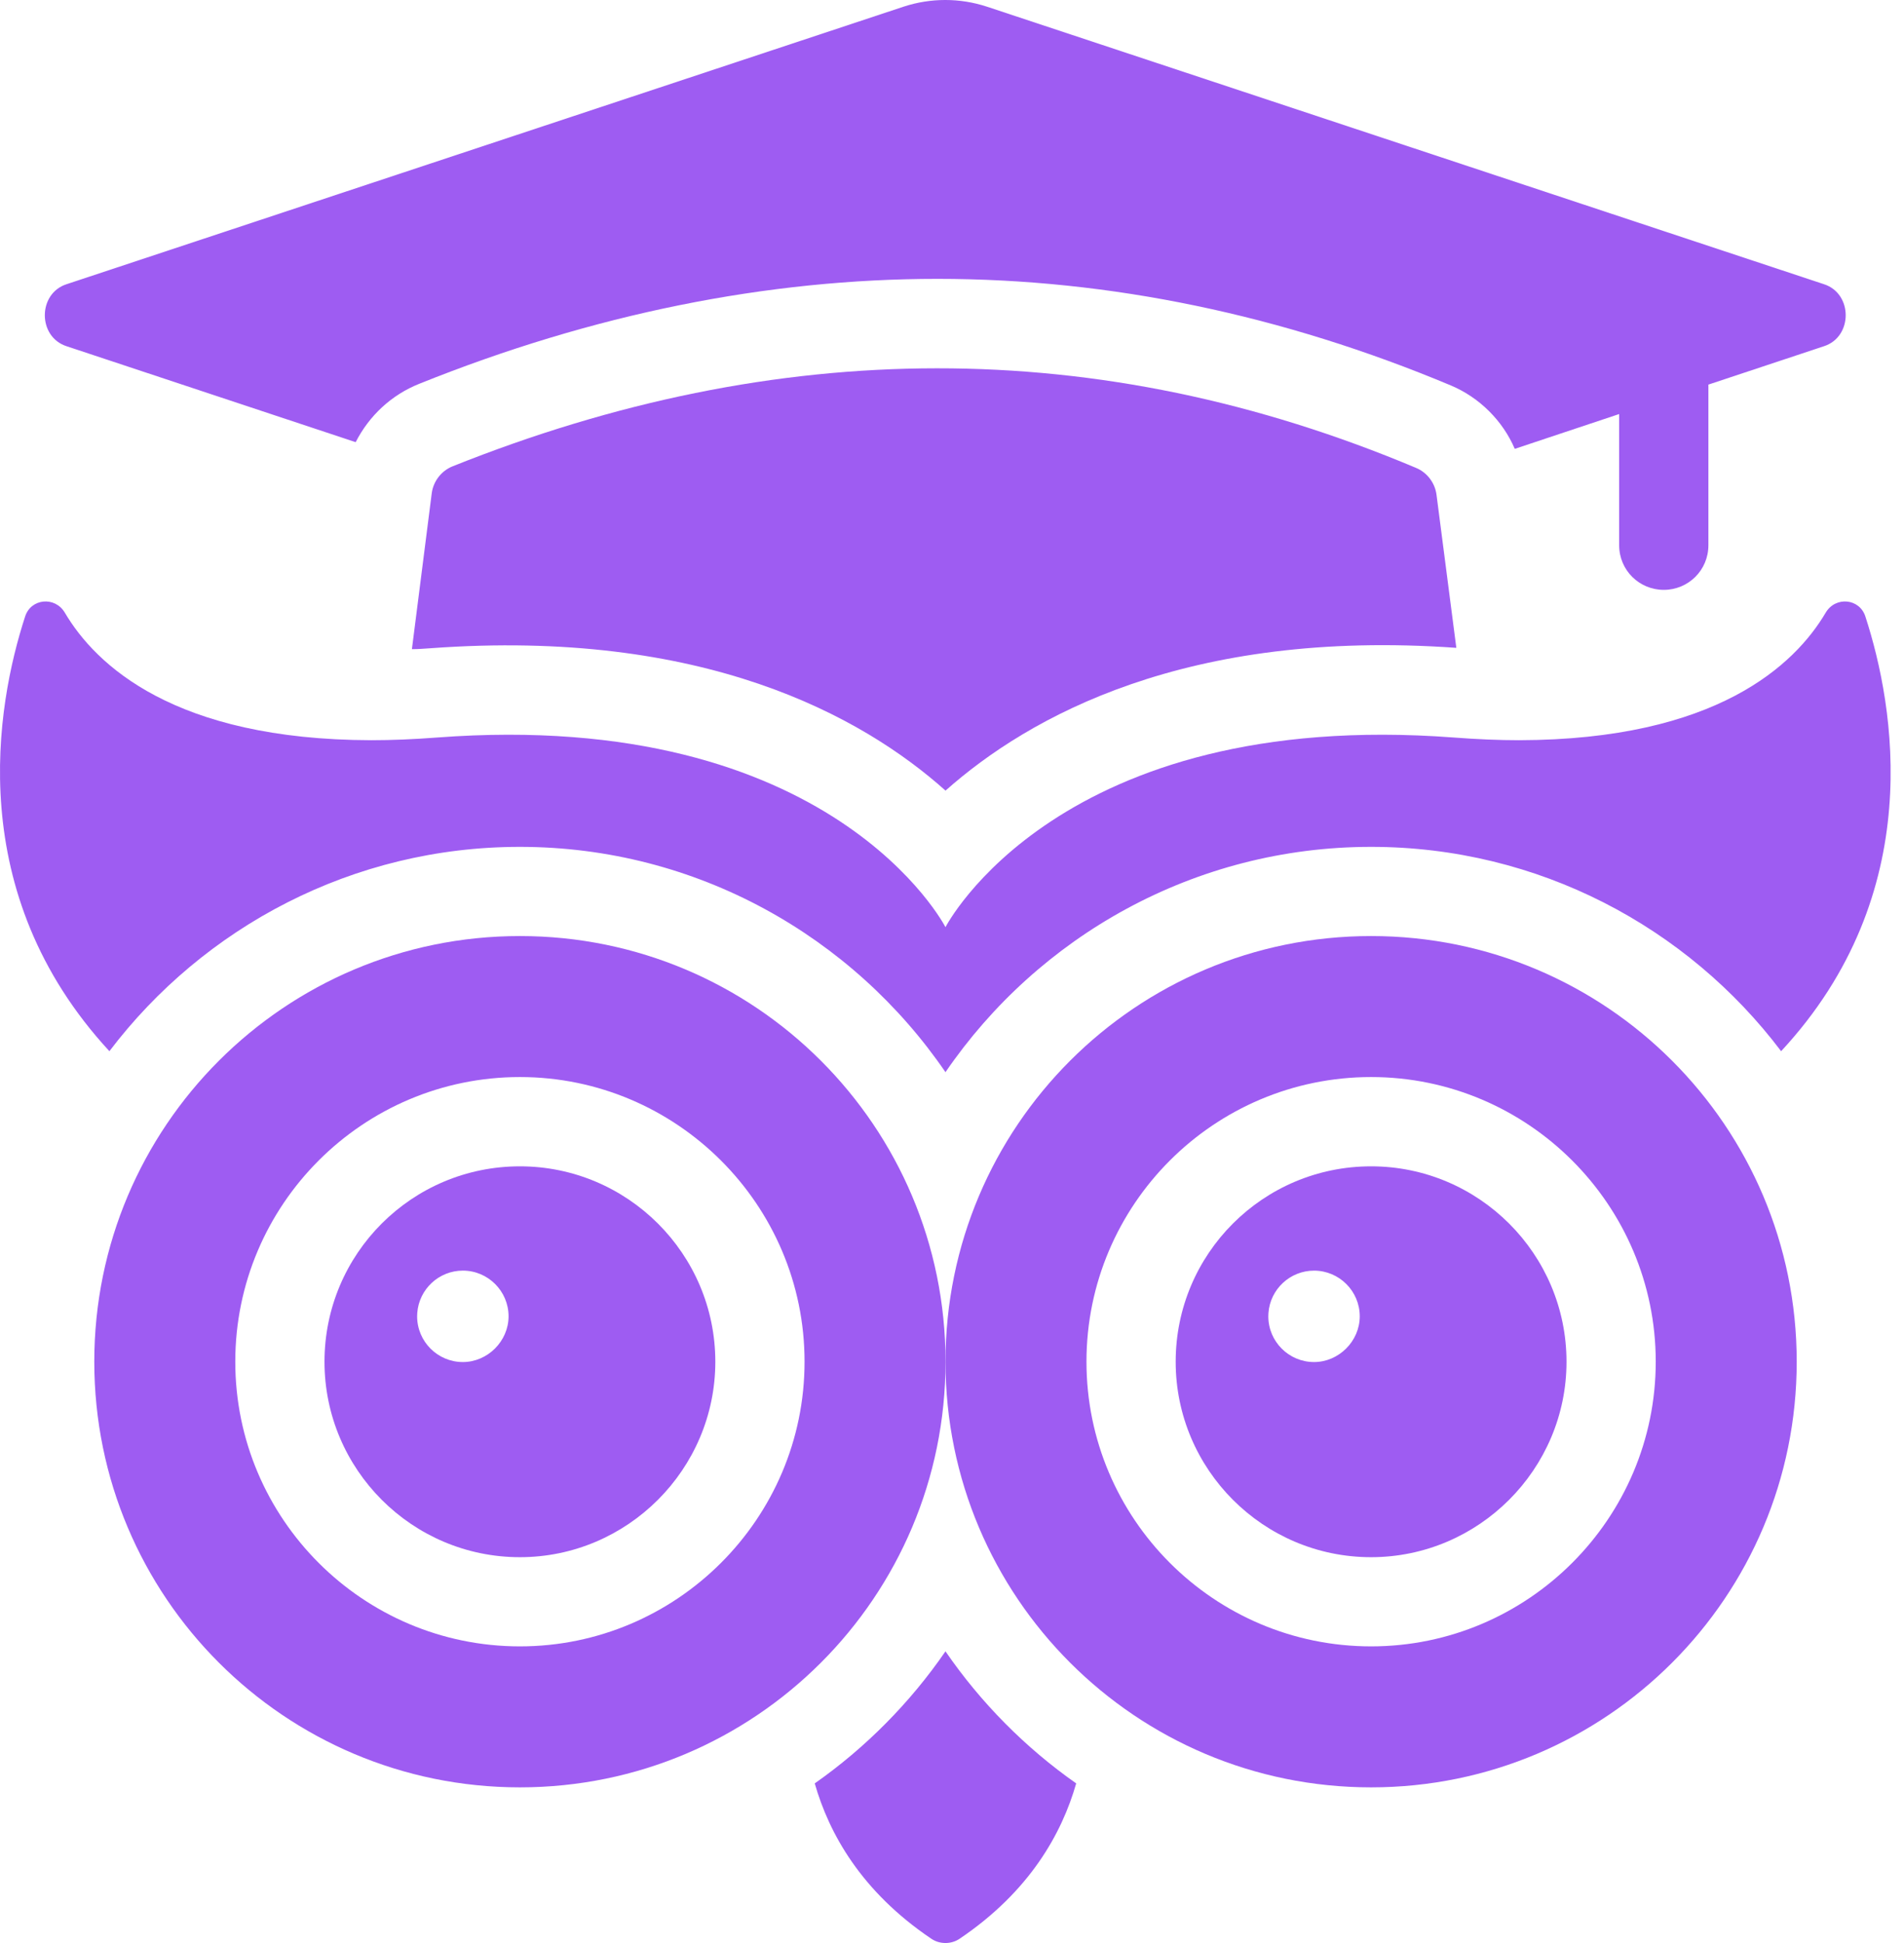 <svg width="98" height="100" viewBox="0 0 98 100" fill="none" xmlns="http://www.w3.org/2000/svg">
<path d="M74.958 33.342C61.066 32.354 52.959 36.878 48.666 40.69C44.348 36.832 36.173 32.331 22.143 33.364C21.821 33.388 21.5 33.41 21.201 33.41L22.221 25.392C22.3 24.772 22.715 24.233 23.295 24C39.998 17.321 56.53 17.198 72.892 24.084C73.457 24.322 73.859 24.854 73.938 25.462L74.958 33.342Z" fill="#9E5CF2"/>
<path d="M91.675 54.101C86.852 47.718 79.182 43.585 70.571 43.585C61.477 43.585 53.44 48.2 48.664 55.181C43.888 48.2 35.851 43.585 26.757 43.585C18.146 43.585 10.476 47.718 5.631 54.101C-1.901 45.95 -0.202 36.328 1.291 31.735C1.589 30.794 2.829 30.679 3.335 31.529C4.919 34.215 8.961 38.073 19.11 38.096C20.166 38.096 21.292 38.05 22.486 37.958C42.877 36.42 48.664 47.718 48.664 47.718C48.664 47.718 54.451 36.42 74.842 37.958C76.037 38.05 77.162 38.096 78.195 38.096C88.345 38.073 92.386 34.215 93.971 31.529C94.476 30.679 95.716 30.794 96.014 31.735C97.507 36.328 99.229 45.973 91.675 54.101Z" fill="#9E5CF2"/>
<path d="M55.392 91.785C54.657 94.357 53.003 97.342 49.398 99.776C48.962 100.075 48.365 100.075 47.929 99.776C44.323 97.342 42.67 94.357 41.935 91.785C44.553 89.948 46.849 87.629 48.664 84.988C50.477 87.629 52.774 89.948 55.392 91.785Z" fill="#9E5CF2"/>
<path d="M70.572 48.175C58.47 48.175 48.665 57.981 48.665 70.082C48.665 82.184 58.47 91.989 70.572 91.989C82.673 91.989 92.478 82.184 92.478 70.082C92.478 57.981 82.673 48.175 70.572 48.175ZM70.572 84.733C62.489 84.733 55.921 78.165 55.921 70.082C55.921 61.999 62.489 55.432 70.572 55.432C78.632 55.432 85.222 61.999 85.222 70.082C85.222 78.165 78.632 84.733 70.572 84.733Z" fill="#9E5CF2"/>
<path d="M93.88 17.819L87.932 19.794V28.061C87.932 29.347 86.899 30.358 85.636 30.358C84.373 30.358 83.339 29.347 83.339 28.061V21.31L77.966 23.101C77.346 21.654 76.152 20.46 74.682 19.84C66.025 16.212 57.138 14.352 48.252 14.352C39.48 14.352 30.501 16.166 21.591 19.748C20.144 20.322 18.996 21.402 18.307 22.757L3.427 17.819C1.934 17.337 1.934 15.11 3.427 14.627L46.506 0.344C47.907 -0.115 49.4 -0.115 50.8 0.344L93.88 14.627C95.372 15.11 95.372 17.337 93.88 17.819Z" fill="#9E5CF2"/>
<path d="M70.571 60.027C65.014 60.027 60.513 64.528 60.513 70.085C60.513 75.619 65.014 80.143 70.571 80.143C76.105 80.143 80.629 75.619 80.629 70.085C80.629 64.528 76.105 60.027 70.571 60.027ZM67.634 70.1C66.337 70.1 65.281 69.044 65.281 67.747C65.281 67.689 65.284 67.63 65.288 67.573C65.377 66.357 66.396 65.395 67.634 65.395C68.931 65.395 69.987 66.45 69.987 67.747C69.987 69.023 68.91 70.1 67.634 70.1Z" fill="#9E5CF2"/>
<path d="M26.76 60.027C21.203 60.027 16.702 64.528 16.702 70.085C16.702 75.619 21.203 80.143 26.76 80.143C32.294 80.143 36.818 75.619 36.818 70.085C36.818 64.528 32.294 60.027 26.76 60.027ZM23.823 70.1C22.526 70.1 21.47 69.044 21.47 67.747C21.47 67.689 21.472 67.63 21.477 67.573C21.566 66.357 22.585 65.394 23.823 65.394C25.12 65.394 26.176 66.45 26.176 67.747C26.176 69.023 25.099 70.1 23.823 70.1Z" fill="#9E5CF2"/>
<path d="M26.76 48.175C14.658 48.175 4.853 57.981 4.853 70.082C4.853 82.184 14.658 91.989 26.76 91.989C38.862 91.989 48.667 82.184 48.667 70.082C48.667 57.981 38.862 48.175 26.76 48.175ZM26.76 84.733C18.677 84.733 12.11 78.165 12.11 70.082C12.11 61.999 18.677 55.432 26.76 55.432C34.82 55.432 41.411 61.999 41.411 70.082C41.411 78.165 34.82 84.733 26.76 84.733Z" fill="#9E5CF2"/>
</svg>

